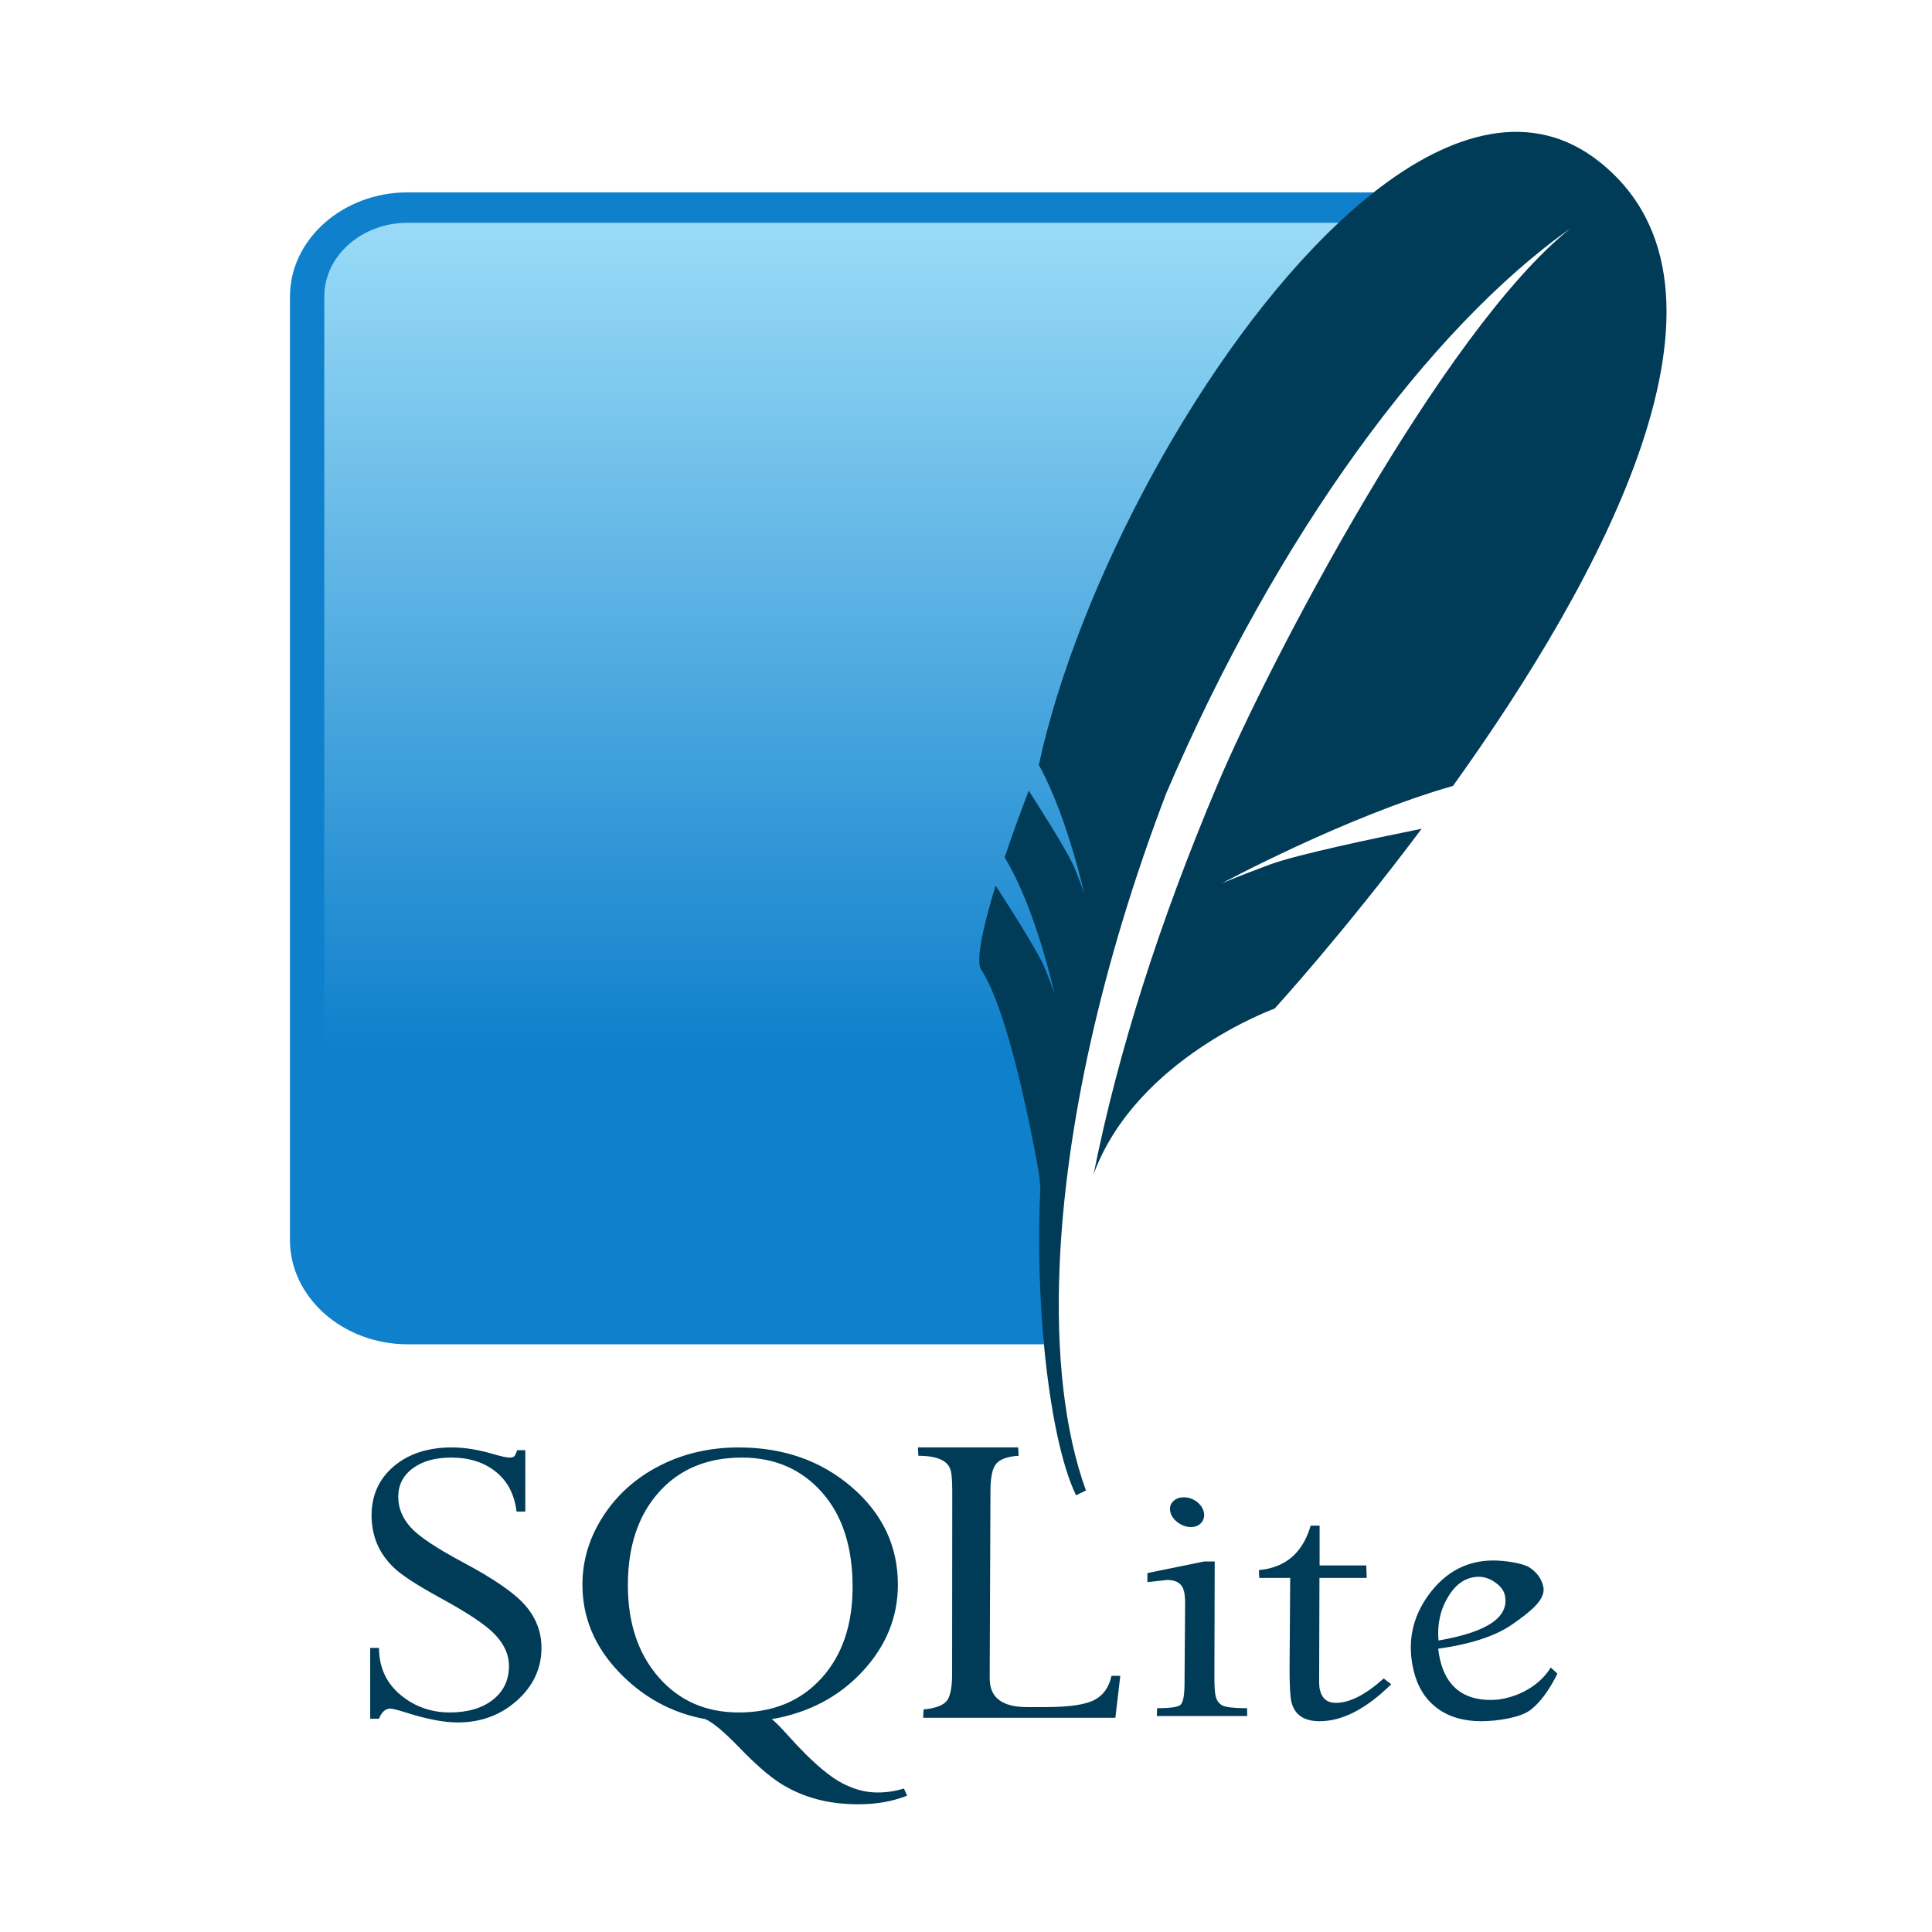 <svg xmlns:dc="http://purl.org/dc/elements/1.1/" xmlns:cc="http://creativecommons.org/ns#" xmlns:svg="http://www.w3.org/2000/svg" xmlns="http://www.w3.org/2000/svg" xmlns:xlink="http://www.w3.org/1999/xlink" version="1.1" width="280" height="280" id="sqlite-logo" xml:space="preserve">
  <defs id="defs2989">
    <linearGradient x1="0" y1="0" x2="1" y2="0" id="linearGradient3027" gradientUnits="userSpaceOnUse" gradientTransform="matrix(-4.02e-6,-91.891,-91.891,4.02e-6,85.881,161.434)" spreadMethod="pad">
      <stop id="stop3029" style="stop-color:#97d9f6;stop-opacity:1" offset="0" />
      <stop id="stop3031" style="stop-color:#0f80cc;stop-opacity:1" offset="0.92" />
      <stop id="stop3033" style="stop-color:#0f80cc;stop-opacity:1" offset="1" />
    </linearGradient>
    <linearGradient x1="-15.615" y1="-9.108" x2="-6.741" y2="-9.108" id="linearGradient5421" xlink:href="#linearGradient3027" gradientUnits="userSpaceOnUse" gradientTransform="matrix(-4.02e-7,-9.189,-9.189,4.02e-7,8.588,16.143)" spreadMethod="pad" />
    <linearGradient x1="-15.615" y1="-9.108" x2="-6.741" y2="-9.108" id="linearGradient2995" xlink:href="#linearGradient3027" gradientUnits="userSpaceOnUse" gradientTransform="matrix(-5.025e-7,11.486,-11.486,-5.025e-7,-30.84,401.583)" spreadMethod="pad" />
    <linearGradient x1="-15.615" y1="-9.108" x2="-6.741" y2="-9.108" id="linearGradient3168" xlink:href="#linearGradient3027" gradientUnits="userSpaceOnUse" gradientTransform="matrix(-5.025e-7,11.486,-11.486,-5.025e-7,-30.84,401.583)" spreadMethod="pad" />
  </defs>
  <path d="m 65.482,209.773 c -3.445,0 -6.246,0.907 -8.393,2.721 -2.147,1.815 -3.237,4.194 -3.237,7.11 0,1.511 0.271,2.888 0.804,4.151 0.533,1.265 1.363,2.437 2.478,3.495 1.115,1.06 3.347,2.499 6.674,4.329 4.082,2.217 6.754,4.017 8.036,5.422 1.283,1.404 1.92,2.875 1.92,4.409 0,2.054 -0.76,3.693 -2.322,4.925 -1.564,1.233 -3.656,1.847 -6.25,1.847 -2.736,0 -5.119,-0.858 -7.166,-2.562 -2.047,-1.706 -3.08,-3.963 -3.103,-6.792 l -1.272,0 0,10.267 1.272,0 c 0.388,-0.972 0.926,-1.47 1.63,-1.47 0.338,0 1.131,0.208 2.366,0.596 3.005,0.951 5.472,1.41 7.411,1.41 3.342,0 6.195,-1.041 8.572,-3.158 2.373,-2.115 3.572,-4.667 3.572,-7.646 0,-2.31 -0.791,-4.365 -2.344,-6.156 -1.553,-1.794 -4.573,-3.88 -9.085,-6.276 -3.883,-2.076 -6.404,-3.766 -7.567,-5.084 -1.165,-1.316 -1.763,-2.772 -1.763,-4.369 0,-1.728 0.713,-3.116 2.121,-4.151 1.407,-1.036 3.251,-1.549 5.558,-1.549 2.597,0 4.761,0.686 6.474,2.065 1.711,1.382 2.7,3.298 2.991,5.759 l 1.272,0 0,-8.897 -1.183,0 c -0.145,0.454 -0.279,0.744 -0.402,0.874 -0.12,0.129 -0.35,0.199 -0.692,0.199 -0.412,0 -1.146,-0.154 -2.188,-0.457 -2.232,-0.669 -4.29,-1.013 -6.183,-1.013 z m 41.587,0 c -4.198,0 -8.008,0.88 -11.451,2.641 -3.448,1.758 -6.178,4.199 -8.192,7.308 -2.013,3.109 -3.014,6.411 -3.014,9.93 0,4.727 1.739,8.939 5.246,12.631 3.508,3.689 7.712,5.988 12.59,6.871 1.115,0.517 2.711,1.852 4.799,4.012 2.354,2.438 4.345,4.196 5.982,5.243 1.636,1.048 3.402,1.815 5.268,2.324 1.868,0.506 3.888,0.755 6.072,0.755 2.645,0 5.013,-0.409 7.099,-1.251 l -0.469,-1.033 c -1.211,0.389 -2.502,0.576 -3.862,0.576 -1.846,0 -3.711,-0.541 -5.581,-1.628 -1.867,-1.09 -4.202,-3.169 -6.987,-6.236 -1.309,-1.47 -2.213,-2.397 -2.723,-2.76 5.337,-0.927 9.725,-3.228 13.148,-6.911 3.422,-3.681 5.134,-7.882 5.134,-12.591 0,-5.591 -2.236,-10.289 -6.674,-14.12 -4.442,-3.831 -9.905,-5.759 -16.385,-5.759 z m 25.961,0 0.067,1.211 c 2.795,0 4.36,0.732 4.71,2.204 0.13,0.527 0.19,1.499 0.201,2.899 l -0.022,26.79 c -0.023,2.001 -0.344,3.278 -0.96,3.833 -0.617,0.55 -1.66,0.895 -3.17,1.033 l -0.067,1.211 27.858,0 0.714,-6.077 -1.272,0 c -0.363,1.655 -1.196,2.841 -2.522,3.515 -1.33,0.679 -3.681,1.013 -7.076,1.013 l -2.634,0 c -3.055,0 -4.823,-0.983 -5.29,-2.959 -0.096,-0.391 -0.129,-0.81 -0.134,-1.271 l 0.112,-27.088 c -7.2e-4,-1.998 0.283,-3.336 0.871,-3.992 0.594,-0.653 1.664,-1.018 3.214,-1.112 l -0.067,-1.211 -14.532,0 z m -25.515,1.47 c 4.734,0 8.6,1.659 11.585,5.005 2.985,3.347 4.464,7.934 4.464,13.743 0,5.504 -1.501,9.911 -4.509,13.226 -3.008,3.314 -7.012,4.965 -11.987,4.965 -4.78,0 -8.656,-1.702 -11.63,-5.124 -2.972,-3.421 -4.442,-7.863 -4.442,-13.326 0,-5.613 1.488,-10.106 4.487,-13.465 2.997,-3.355 7.009,-5.024 12.032,-5.024 z m 64.065,5.759 c -0.679,0 -1.197,0.204 -1.585,0.616 -0.396,0.41 -0.518,0.906 -0.379,1.509 0.134,0.585 0.504,1.098 1.094,1.529 0.586,0.431 1.218,0.655 1.897,0.655 0.657,0 1.158,-0.224 1.518,-0.655 0.36,-0.432 0.47,-0.944 0.335,-1.529 -0.138,-0.603 -0.496,-1.099 -1.049,-1.509 -0.559,-0.411 -1.173,-0.616 -1.83,-0.616 z m 18.371,4.111 c -1.155,3.951 -3.657,6.09 -7.5,6.434 l 0.045,1.132 4.487,0 -0.089,13.385 c 0.007,2.288 0.086,3.812 0.268,4.588 0.442,1.857 1.805,2.8 4.085,2.8 3.299,0 6.76,-1.788 10.38,-5.362 l -1.094,-0.834 c -2.614,2.354 -4.924,3.535 -6.942,3.535 -1.24,0 -2.009,-0.635 -2.299,-1.887 -0.08,-0.304 -0.112,-0.659 -0.112,-1.072 l 0.045,-15.153 6.853,0 -0.067,-1.807 -6.764,0 0,-5.759 -1.295,0 z m 26.497,5.044 c -3.833,0 -6.951,1.655 -9.375,4.945 -2.412,3.295 -3.158,6.946 -2.21,10.962 0.558,2.353 1.67,4.176 3.371,5.461 1.698,1.285 3.853,1.926 6.429,1.926 2.398,0 5.738,-0.54 7.143,-1.628 1.409,-1.088 2.707,-2.85 3.906,-5.263 l -0.96,-0.894 c -1.913,3.131 -5.773,4.707 -8.683,4.707 -4.002,0 -6.453,-1.953 -7.366,-5.839 -0.119,-0.496 -0.207,-1.029 -0.268,-1.589 4.761,-0.671 8.369,-1.858 10.804,-3.575 2.433,-1.718 4.876,-3.538 4.42,-5.461 -0.271,-1.143 -0.938,-2.041 -1.964,-2.721 -1.039,-0.679 -3.738,-1.033 -5.246,-1.033 z m -41.899,0.139 -8.259,1.688 0,1.311 2.857,-0.318 c 1.384,0 2.198,0.558 2.455,1.668 0.087,0.372 0.141,0.894 0.156,1.549 l -0.089,12.015 c -0.023,1.663 -0.23,2.629 -0.647,2.919 -0.421,0.291 -1.53,0.437 -3.326,0.437 l -0.045,1.132 13.103,0 -0.022,-1.132 c -1.821,0 -3.001,-0.128 -3.527,-0.377 -0.517,-0.248 -0.873,-0.699 -1.027,-1.39 -0.119,-0.498 -0.171,-1.356 -0.179,-2.542 l 0.045,-16.96 -1.496,0 z m 39.801,2.224 c 0.797,0 1.568,0.274 2.344,0.814 0.765,0.538 1.231,1.137 1.384,1.787 0.747,3.194 -2.436,5.403 -9.599,6.633 -0.204,-2.329 0.249,-4.444 1.406,-6.355 1.148,-1.91 2.644,-2.88 4.465,-2.88 z" id="SQLite" style="fill:#003b57;fill-opacity:1;fill-rule:nonzero;stroke:none" />
  <g transform="matrix(1.407,0,0,1.246,27.952,-241.798)" id="g3163">
    <path d="m 121.632,216.433 -99.506,0 c -6.669,0 -12.126,5.457 -12.126,12.126 l 0,109.737 c 0,6.668 5.457,12.125 12.126,12.125 l 65.537,0 C 86.919,317.811 98.054,254.527 121.632,216.433 z" id="solid-background" style="fill:#0f80cc;fill-opacity:1;fill-rule:nonzero;stroke:none" />
    <path d="m 118.016,219.97 -95.891,0 c -4.735,0 -8.589,3.853 -8.589,8.589 l 0,101.73 c 21.717,-8.335 54.312,-15.527 76.85,-15.2 4.529,-23.681 17.839,-70.09 27.63,-95.119 z" id="gradient-background" style="fill:url(#linearGradient3168);fill-opacity:1;fill-rule:nonzero;stroke:none" />
    <path d="m 144.841,212.841 c -6.815,-6.077 -15.066,-3.636 -23.21,3.591 -1.209,1.074 -2.415,2.265 -3.615,3.538 -13.931,14.779 -26.863,42.154 -30.88,63.06 1.565,3.174 2.788,7.224 3.592,10.318 0.206,0.794 0.393,1.539 0.541,2.172 0.354,1.5 0.544,2.473 0.544,2.473 0,0 -0.125,-0.473 -0.637,-1.959 -0.098,-0.285 -0.206,-0.596 -0.335,-0.963 -0.055,-0.151 -0.131,-0.335 -0.215,-0.531 -0.909,-2.112 -3.422,-6.571 -4.529,-8.512 -0.946,2.791 -1.782,5.402 -2.482,7.765 3.194,5.843 5.14,15.858 5.14,15.858 0,0 -0.169,-0.649 -0.971,-2.914 -0.713,-2.003 -4.261,-8.221 -5.102,-9.675 -1.438,5.309 -2.009,8.893 -1.494,9.765 1,1.691 1.953,4.608 2.79,7.835 1.89,7.269 3.204,16.117 3.204,16.117 0,0 0.043,0.586 0.114,1.489 -0.263,6.104 -0.105,12.433 0.367,18.153 0.626,7.572 1.805,14.077 3.308,17.558 l 1.02,-0.556 c -2.206,-6.859 -3.103,-15.848 -2.71,-26.214 0.594,-15.845 4.24,-34.954 10.977,-54.87 11.383,-30.065 27.175,-54.188 41.629,-65.707 -13.174,11.898 -31.004,50.409 -36.341,64.67 -5.976,15.97 -10.211,30.956 -12.764,45.315 4.404,-13.461 18.642,-19.247 18.642,-19.247 0,0 6.984,-8.613 15.145,-20.918 -4.889,1.115 -12.916,3.024 -15.605,4.154 -3.966,1.664 -5.035,2.231 -5.035,2.231 0,0 12.848,-7.824 23.87,-11.366 15.159,-23.875 31.674,-57.792 15.043,-72.629" id="feather" style="fill:#003b57;fill-opacity:1;fill-rule:nonzero;stroke:none" />
  </g>
</svg>